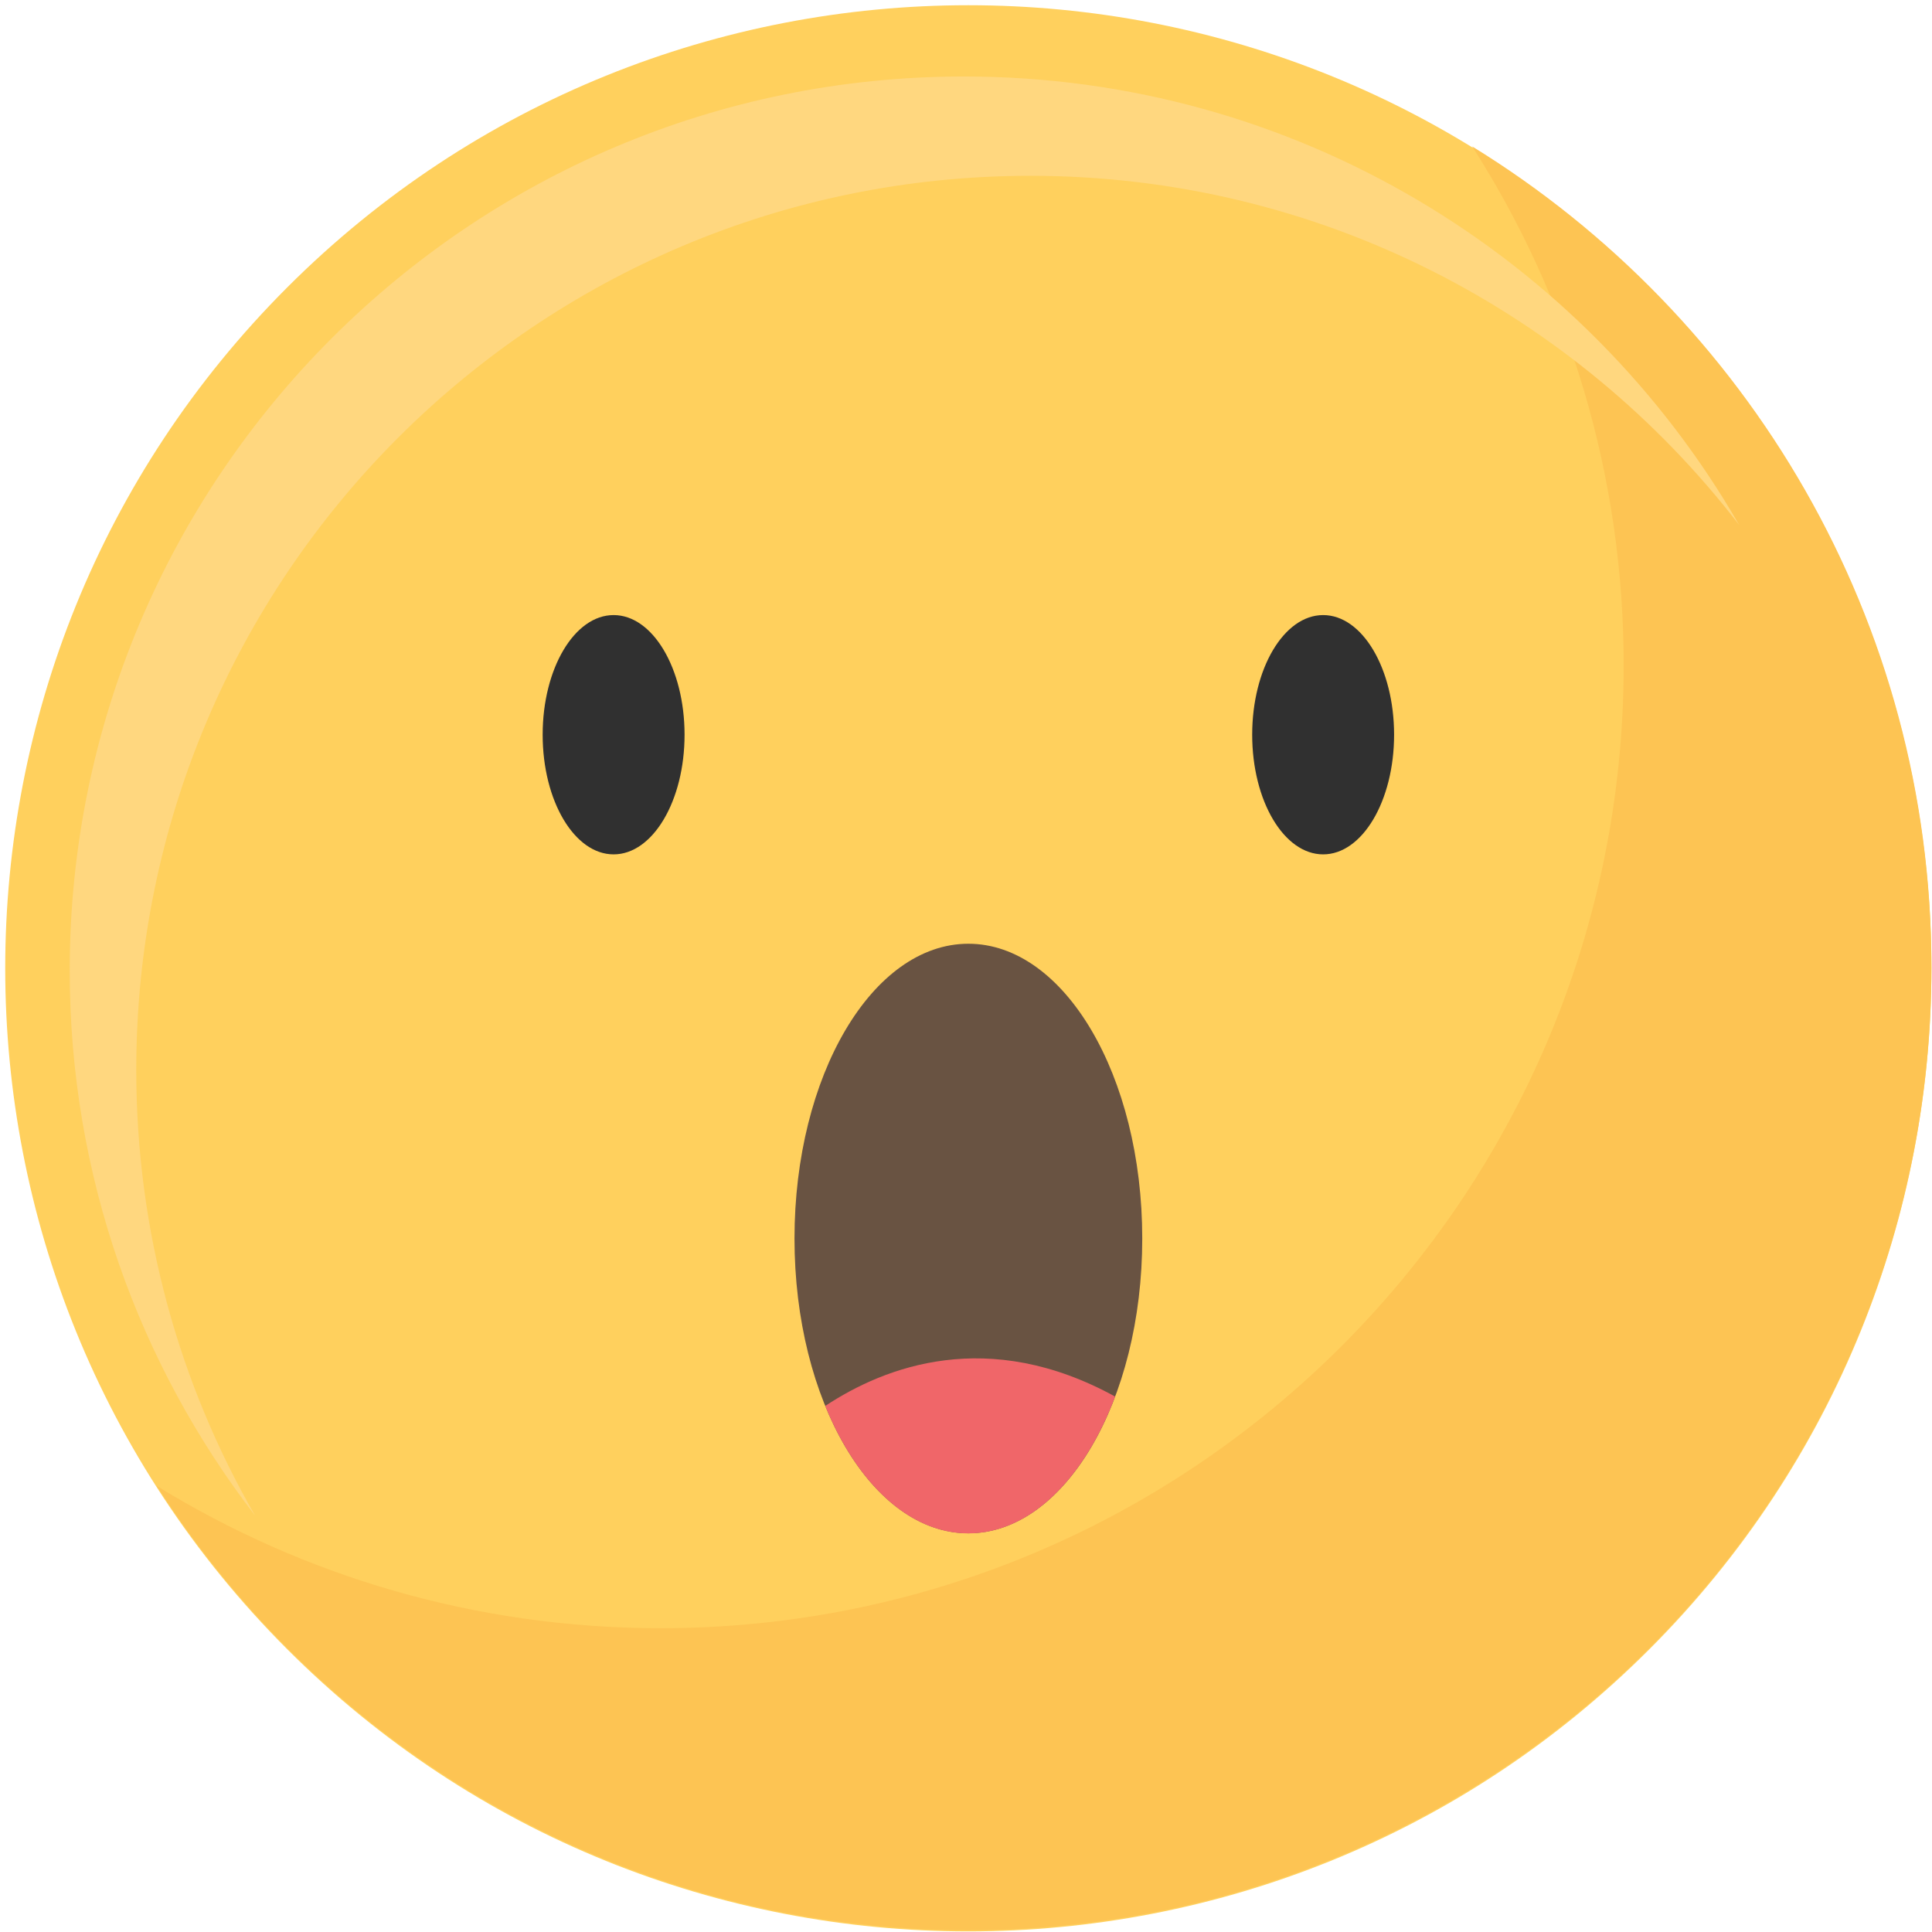 <?xml version="1.0" encoding="utf-8"?>
<!-- Generator: Adobe Illustrator 25.3.1, SVG Export Plug-In . SVG Version: 6.00 Build 0)  -->
<svg version="1.1" id="Слой_1" xmlns="http://www.w3.org/2000/svg" xmlns:xlink="http://www.w3.org/1999/xlink" x="0px" y="0px"
	 viewBox="0 0 171 171" style="enable-background:new 0 0 171 171;" xml:space="preserve">
<style type="text/css">
	.st0{fill:#FFD05D;}
	.st1{fill:#FDC453;}
	.st2{fill:#FFD77F;}
	.st3{fill:#303030;}
	.st4{fill:#695342;}
	.st5{fill:#F06669;}
</style>
<path class="st0" d="M145.98,145.98c33.29-33.29,33.29-87.26,0-120.55s-87.26-33.29-120.55,0s-33.29,87.26,0,120.55
	S112.69,179.27,145.98,145.98z"/>
<path class="st1" d="M130.3,12.96c8.49,13.25,13.41,29.01,13.41,45.91c0,47.07-38.16,85.24-85.24,85.24
	c-16.35,0-31.62-4.61-44.59-12.59c15.15,23.65,41.66,39.32,71.83,39.32c47.07,0,85.24-38.16,85.24-85.24
	C170.95,54.88,154.69,27.96,130.3,12.96z"/>
<path class="st2" d="M12.06,94.7c0-43.71,35.43-79.14,79.14-79.14c25.55,0,48.26,12.11,62.73,30.9
	C140.26,22.74,114.65,6.77,85.31,6.77C41.6,6.77,6.17,42.2,6.17,85.91c0,18.16,6.12,34.89,16.41,48.24
	C15.88,122.53,12.06,109.06,12.06,94.7z"/>
<path class="st3" d="M60.59,65.03c0,5.85-2.81,10.59-6.28,10.59c-3.47,0-6.28-4.74-6.28-10.59c0-5.85,2.81-10.59,6.28-10.59
	C57.78,54.44,60.59,59.18,60.59,65.03z"/>
<path class="st3" d="M123.39,65.03c0,5.85-2.81,10.59-6.28,10.59s-6.28-4.74-6.28-10.59c0-5.85,2.81-10.59,6.28-10.59
	S123.39,59.18,123.39,65.03z"/>
<path class="st4" d="M85.71,135.71c8.5,0,15.39-11.68,15.39-26.09c0-14.41-6.89-26.09-15.39-26.09c-8.5,0-15.39,11.68-15.39,26.09
	C70.32,124.03,77.21,135.71,85.71,135.71z"/>
<path class="st5" d="M98.7,123.61c-11.23-6.17-20.37-2.67-25.66,0.83c2.78,6.81,7.41,11.28,12.67,11.28
	C91.17,135.72,95.97,130.88,98.7,123.61z"/>
</svg>
